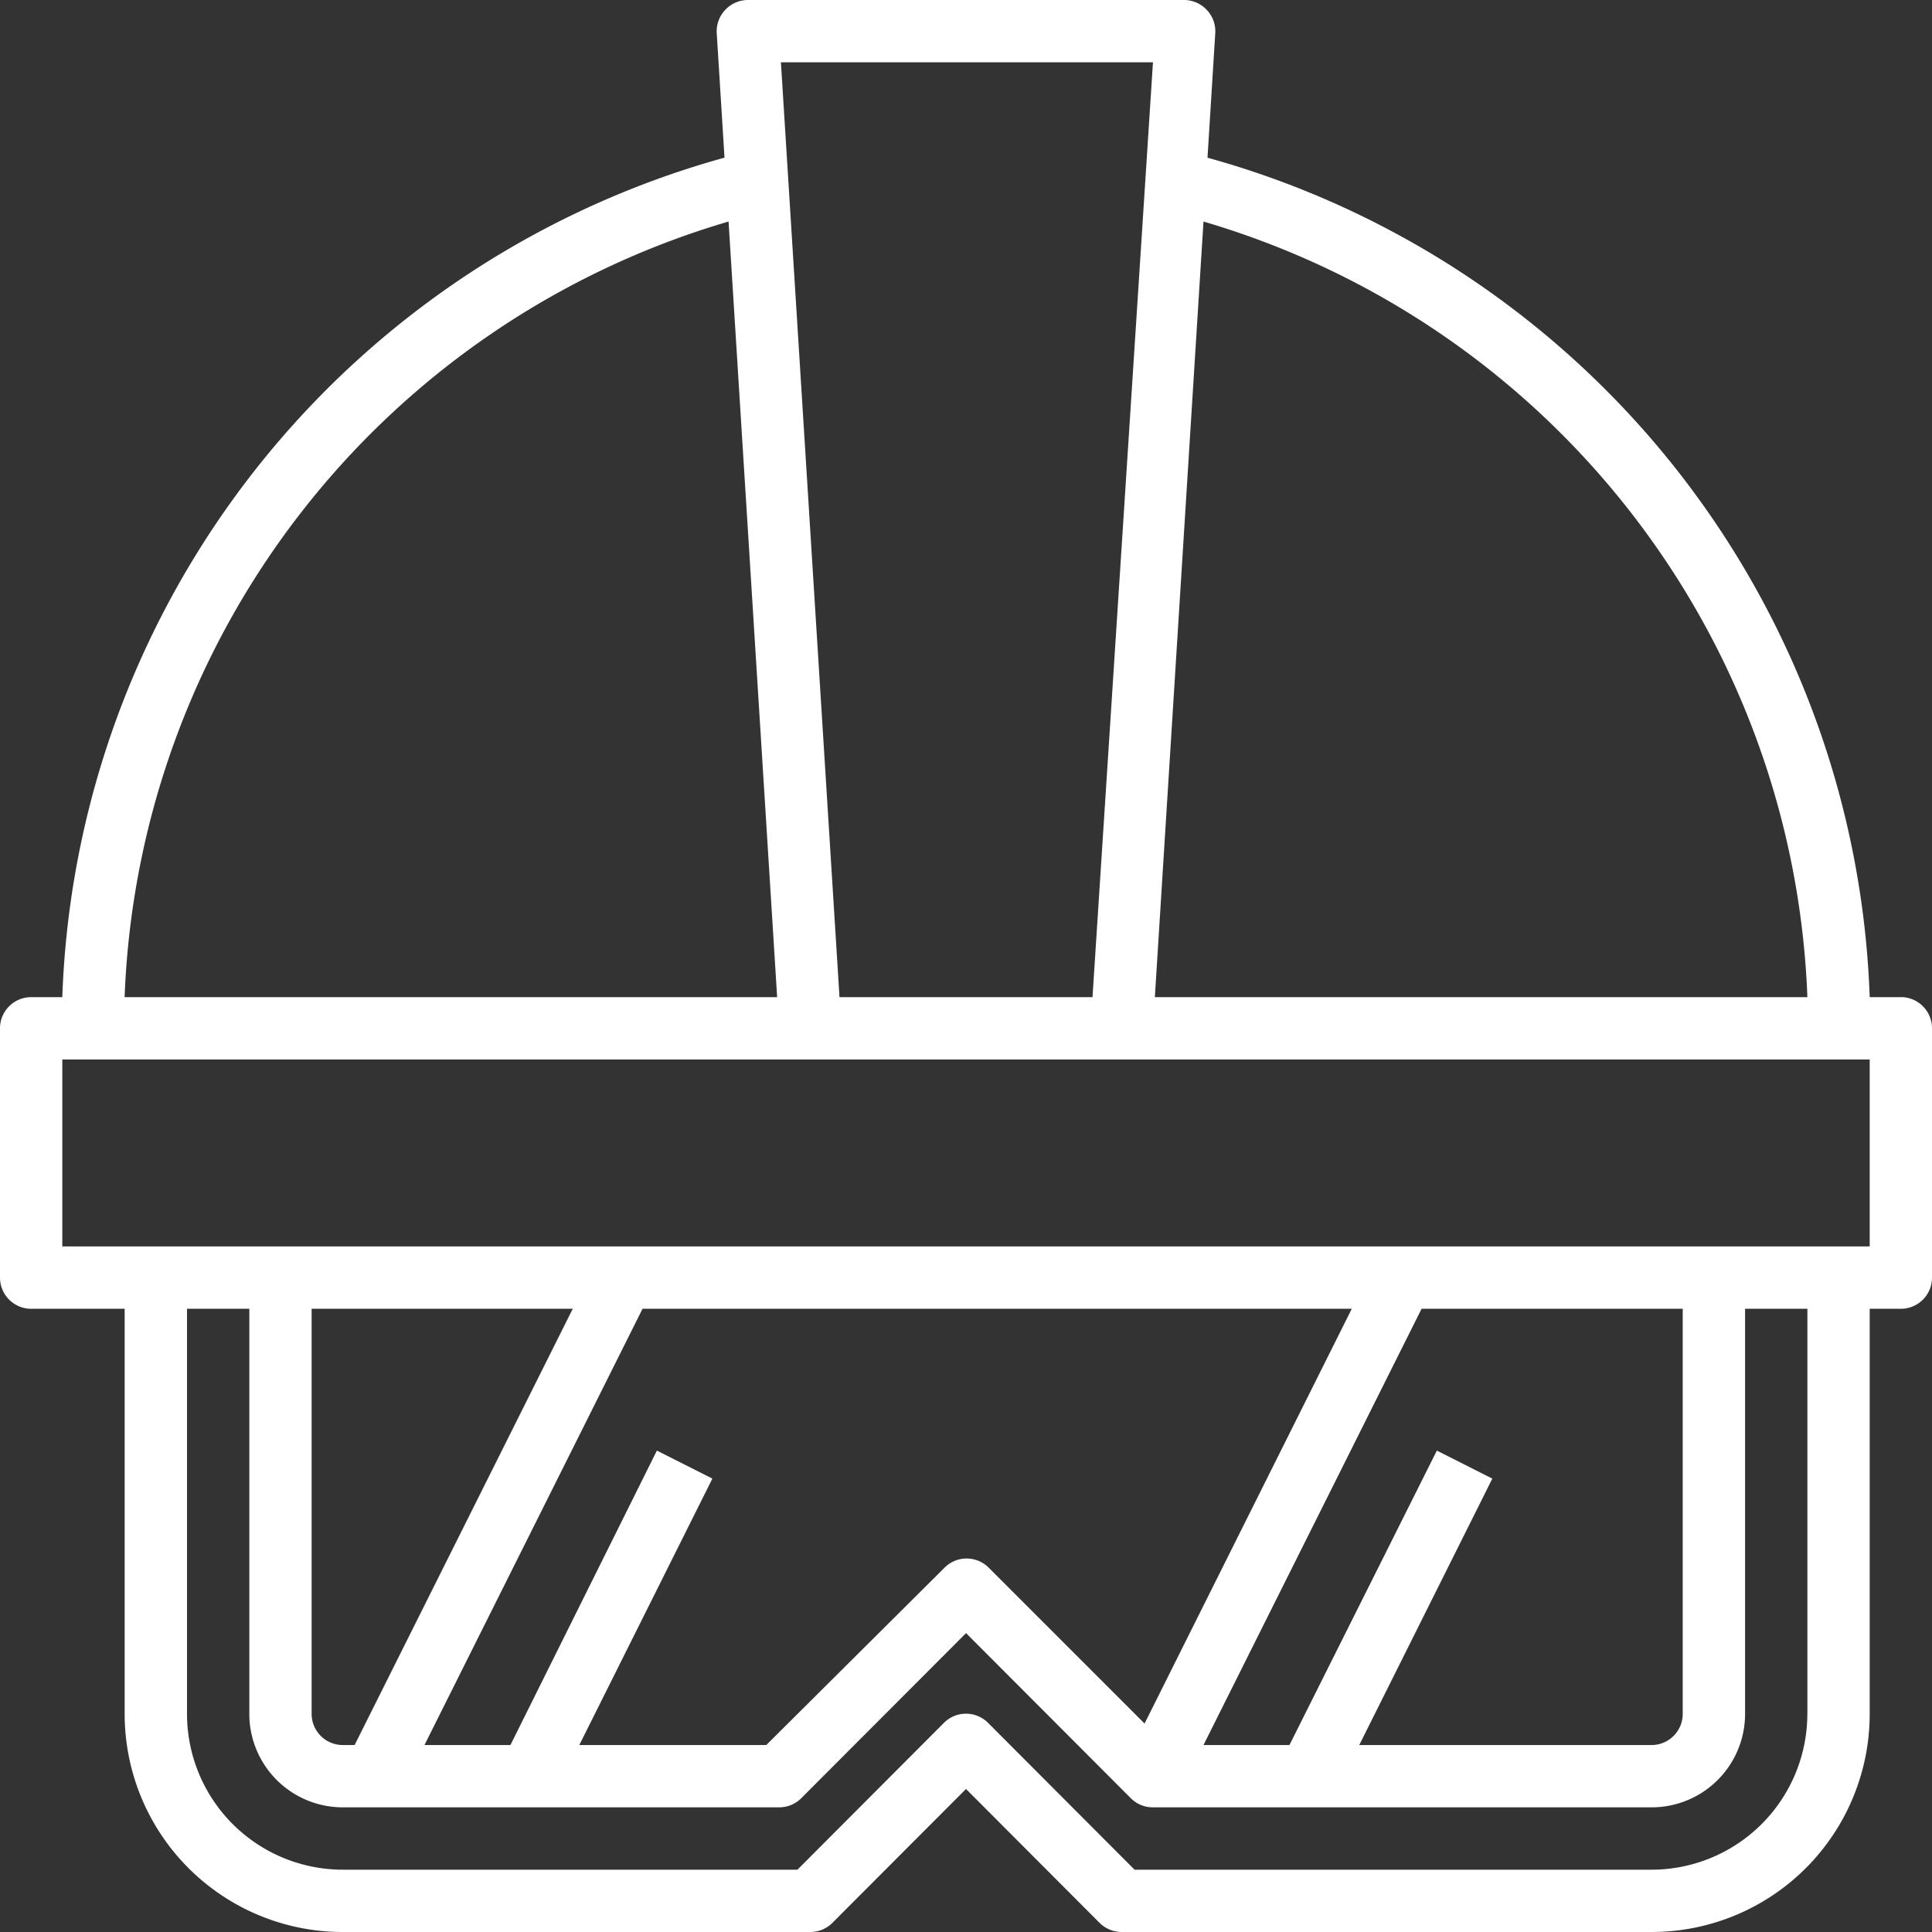 <svg width="40" height="40" fill="none" xmlns="http://www.w3.org/2000/svg"><rect width="100%" height="100%" fill="#333333" stroke="none"/><path d="M39.355 20.645h-.645A18.708 18.708 0 0025 3.265l.161-2.581a.644.644 0 00-.174-.477.645.645 0 00-.47-.207h-9.033a.645.645 0 00-.471.207.644.644 0 00-.174.477L15 3.264A18.71 18.71 0 001.29 20.645H.645A.645.645 0 000 21.29v5.162a.646.646 0 00.645.645h1.936v8.387A4.515 4.515 0 007.097 40h9.677a.645.645 0 00.458-.187L20 37.039l2.768 2.774a.65.65 0 00.458.187h10.968a4.515 4.515 0 004.516-4.516v-8.387h.645A.645.645 0 0040 26.45v-5.16a.645.645 0 00-.645-.646zm-1.936 0H23.91l1.007-16.058A17.42 17.42 0 0137.42 20.645zM23.871 1.29l-1.252 19.355h-5.238L16.168 1.29h7.703zm-8.787 3.297l1.006 16.058H2.58A17.418 17.418 0 0115.083 4.587zm22.335 30.897a3.227 3.227 0 01-3.225 3.226H23.49l-3.032-3.039a.645.645 0 00-.916 0L16.51 38.71H7.097a3.227 3.227 0 01-3.225-3.226v-8.387h1.29v8.387a1.935 1.935 0 001.935 1.935h9.033a.645.645 0 00.457-.187l3.414-3.42 3.413 3.42a.642.642 0 00.458.187h10.322a1.935 1.935 0 001.936-1.935v-8.387h1.29v8.387zm-7.67-5.452l-3.052 6.097h-1.78l4.515-9.032h5.407v8.387a.645.645 0 01-.645.645h-6.052l2.755-5.516-1.149-.58zm-6.052 5.652l-3.226-3.226a.645.645 0 00-.916 0l-3.69 3.671h-3.871l2.755-5.516-1.149-.58-3.032 6.096h-1.78l4.515-9.032h14.684l-4.29 8.587zm-16.355.445h-.245a.645.645 0 01-.645-.645v-8.387h5.406l-4.516 9.032zM38.71 25.806H1.29v-3.87h37.42v3.87z" fill="#fff"/></svg>